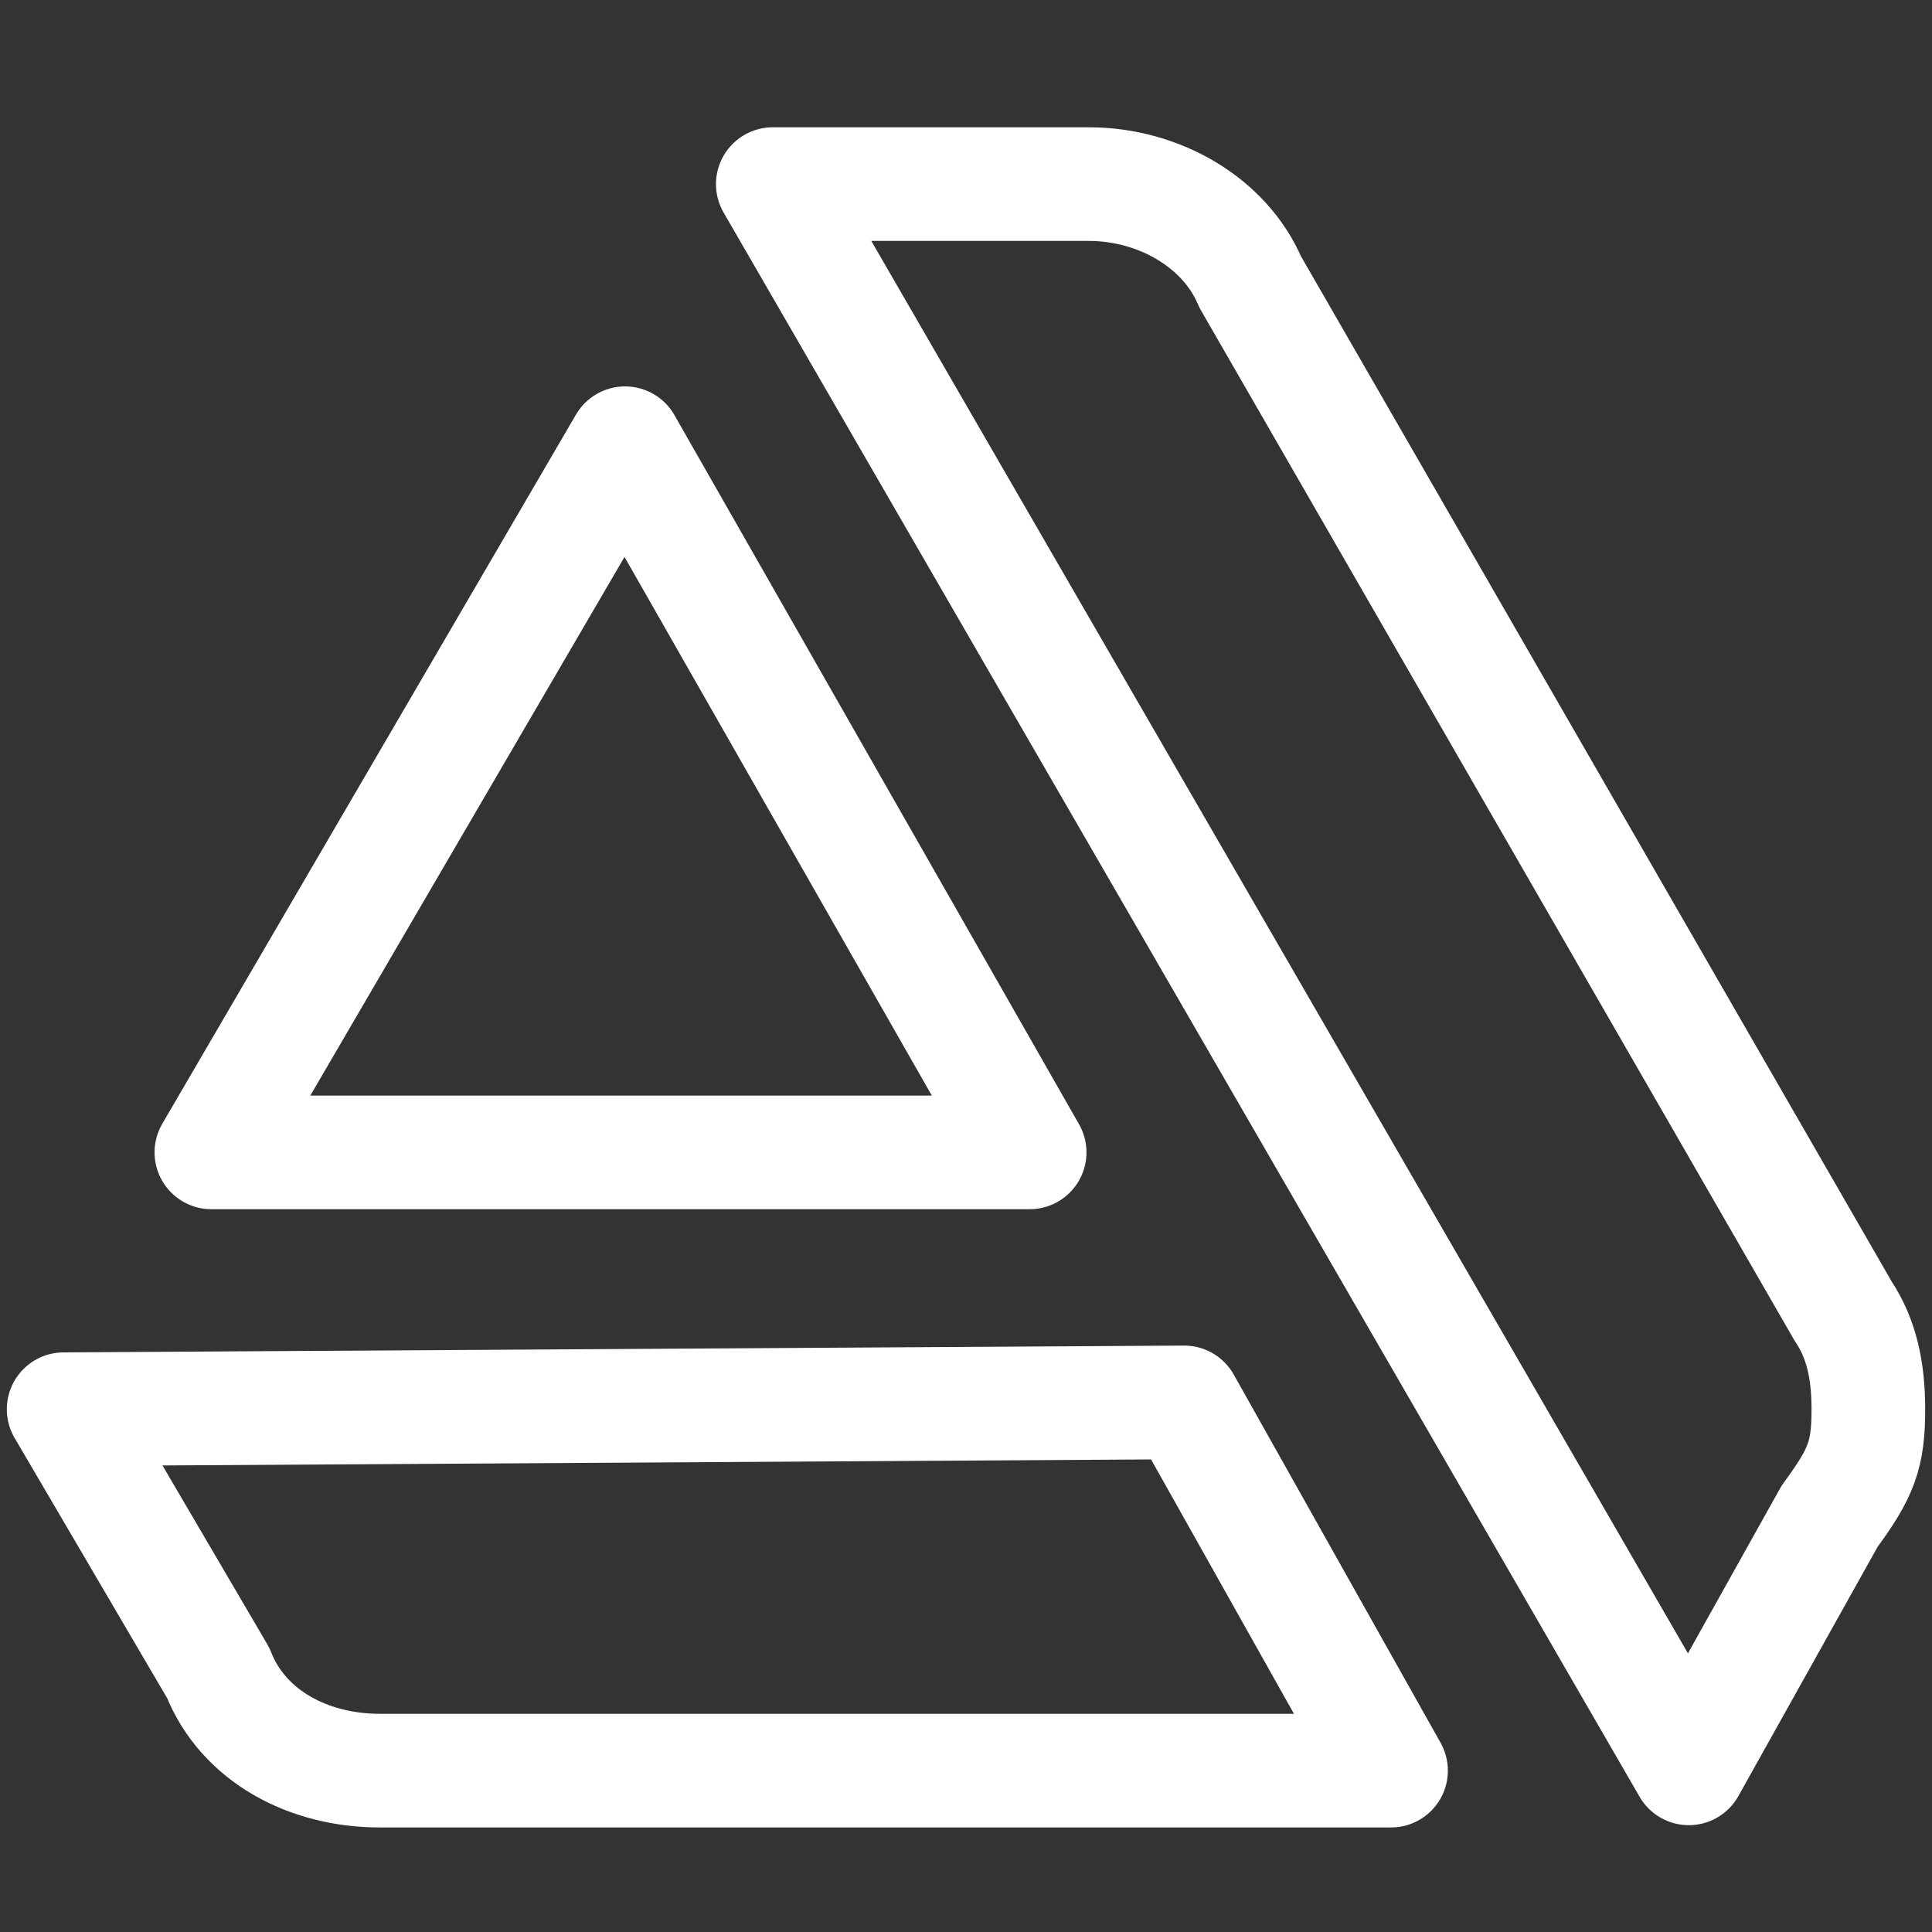 <svg viewBox="0 0 85 85" xmlns="http://www.w3.org/2000/svg">
    <rect x="0" y="0" width="85" height="85" fill="#333333" stroke="none"/>
    <g class="stroke" fill="none" stroke-width="5" stroke="#FFFFFF" stroke-linecap="round" stroke-linejoin="round">
        <path d="M2.8,62 L9.6,73.6 L9.6,73.6 C10.7,76.4 13.6,77.9 16.7,77.9 L16.7,77.9 L16.7,77.9 L61.2,77.9 L52.1,61.7 L2.8,62 L2.8,62 Z"></path>
        <path d="M82.2,62 C82.2,60.3 81.9,58.9 81.1,57.7 L55,12.4 C53.9,9.8 51,8.1 47.9,8.1 L34,8.1 L74.3,77.8 L80.5,66.7 C81.9,64.8 82.2,64 82.2,62 Z"></path>
        <polygon points="45.3 50.7 27.5 19.5 9.3 50.7"></polygon>
    </g>
</svg>
